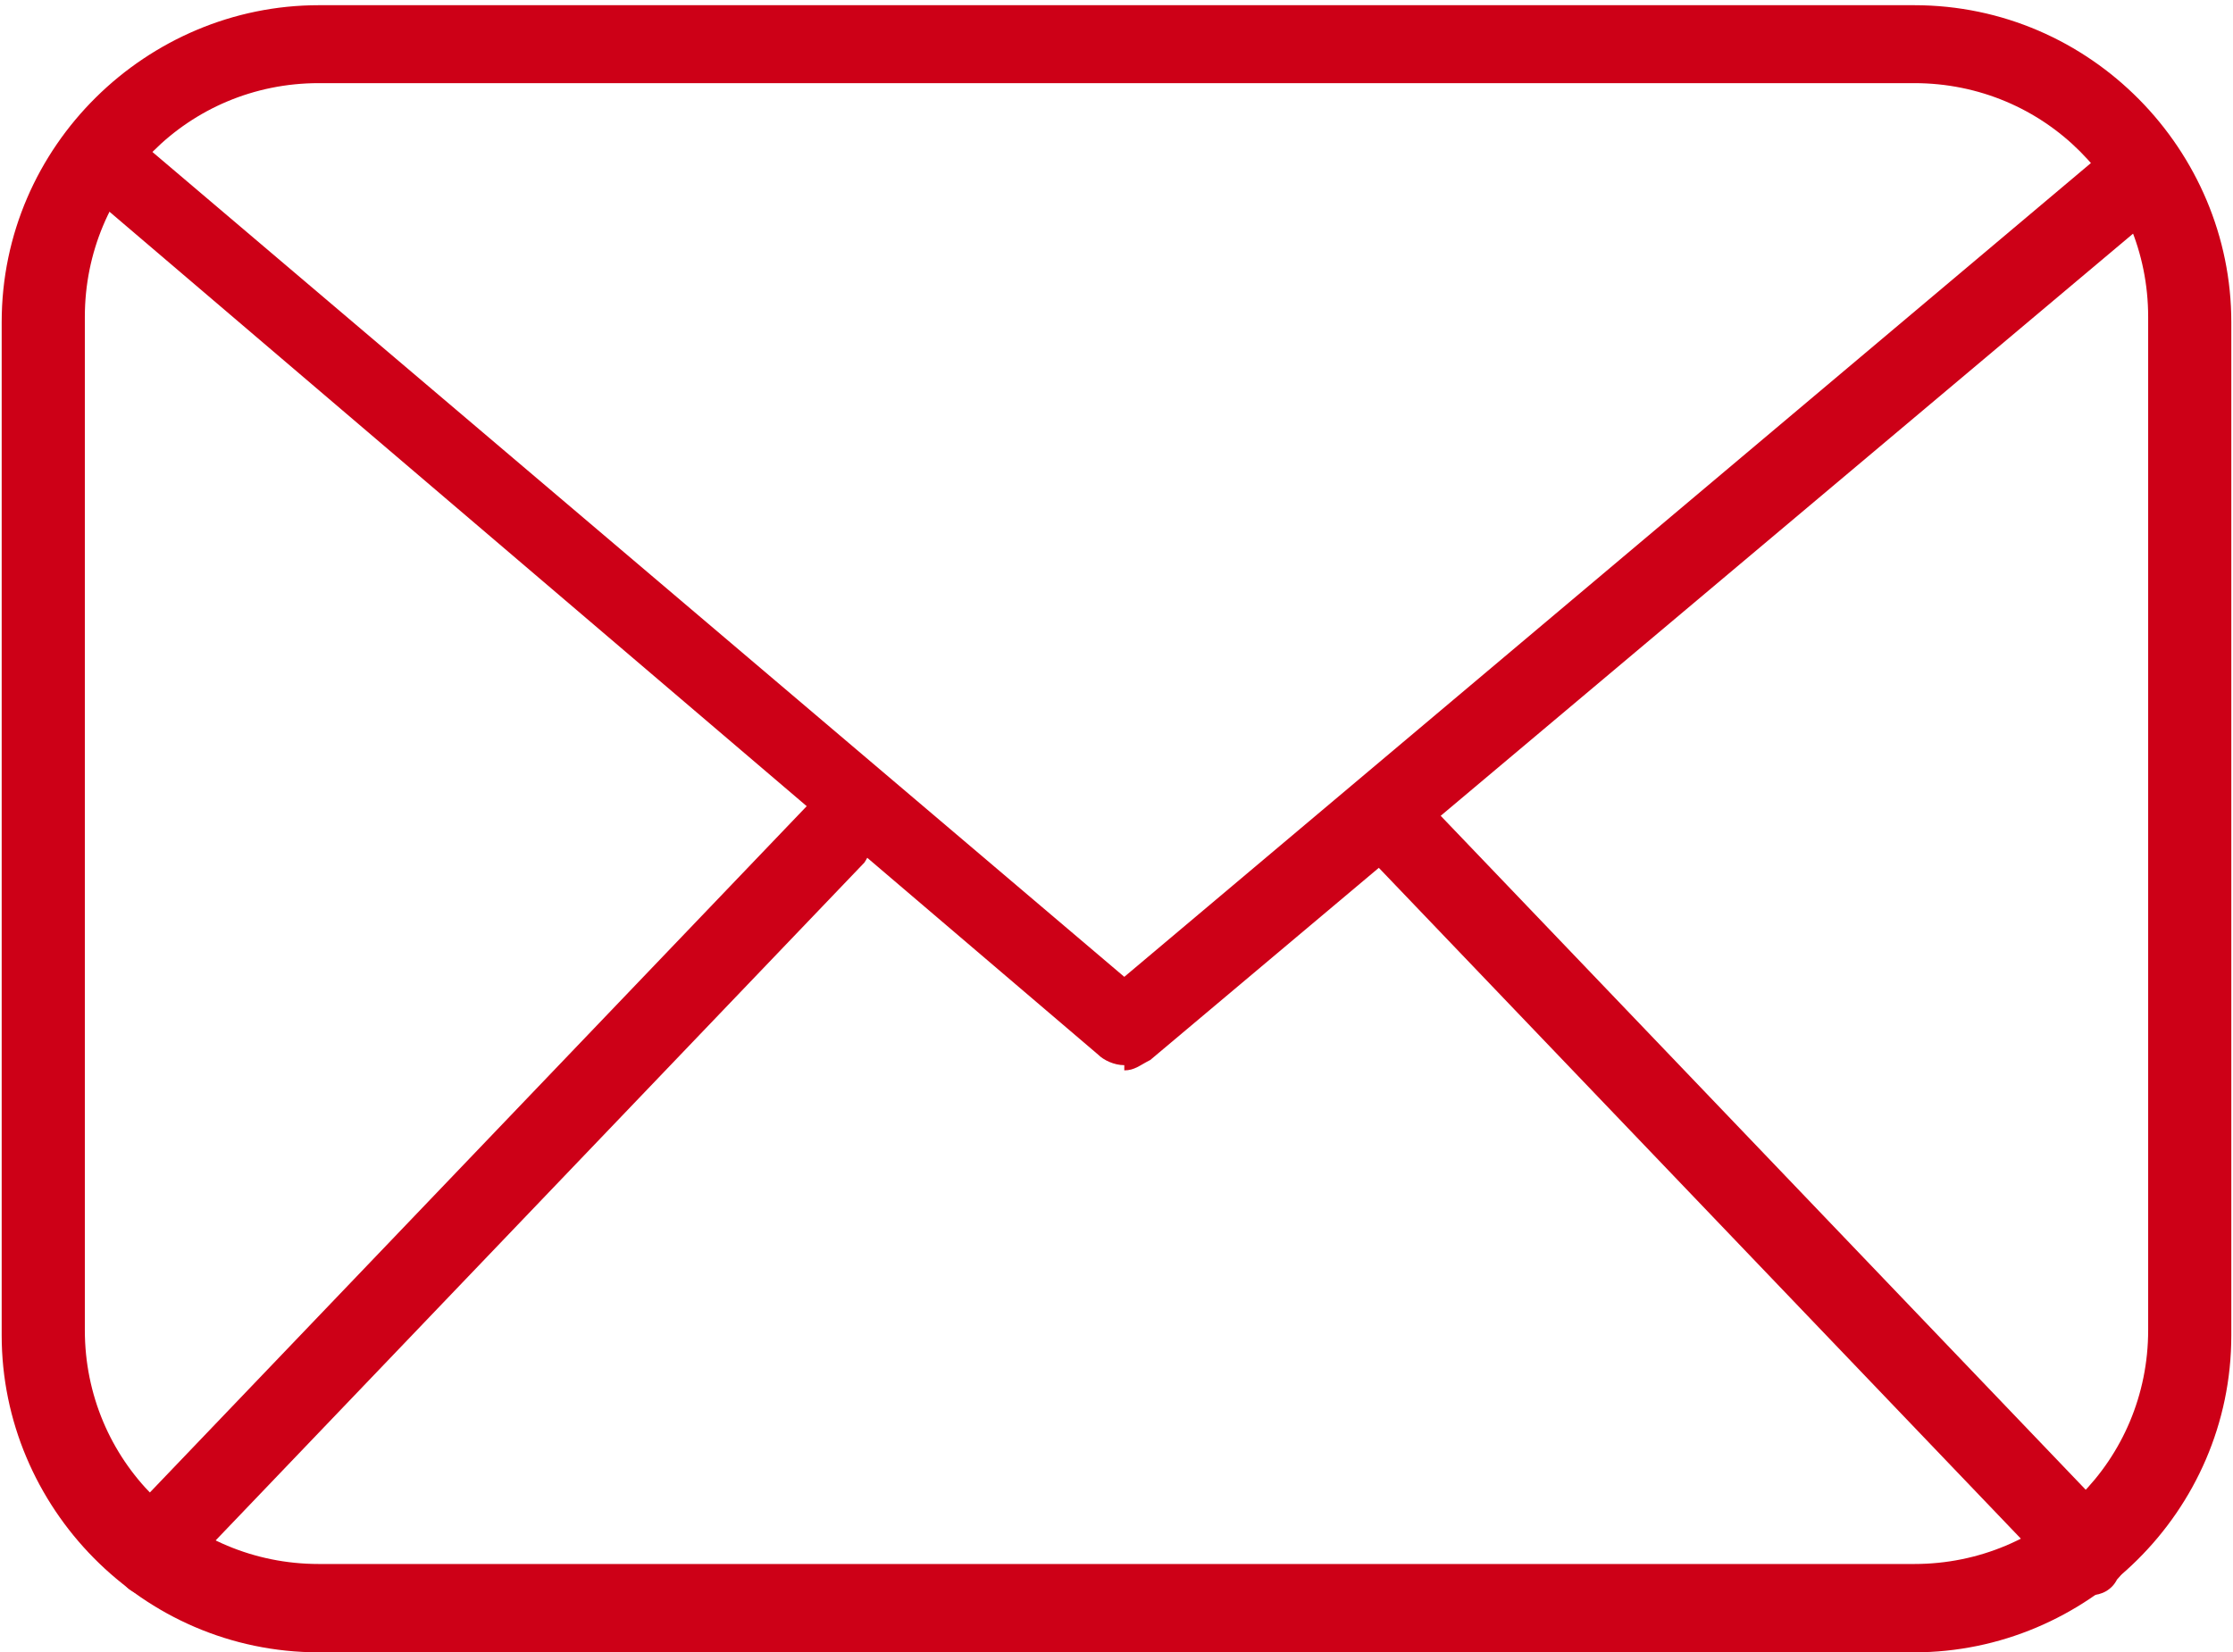 <?xml version="1.0" encoding="UTF-8"?>
<!DOCTYPE svg PUBLIC "-//W3C//DTD SVG 1.1//EN" "http://www.w3.org/Graphics/SVG/1.1/DTD/svg11.dtd">
<!-- Creator: CorelDRAW 2018 (64-Bit) -->
<svg xmlns="http://www.w3.org/2000/svg" xml:space="preserve" width="1.674mm" height="1.239mm" version="1.1" style="shape-rendering:geometricPrecision; text-rendering:geometricPrecision; image-rendering:optimizeQuality; fill-rule:evenodd; clip-rule:evenodd"
viewBox="0 0 4.29 3.18"
 xmlns:xlink="http://www.w3.org/1999/xlink">
 <defs>
  <style type="text/css">
   <![CDATA[
    .fil0 {fill:#CD0017;fill-rule:nonzero}
   ]]>
  </style>
 </defs>
 <g id="Layer_x0020_1">
  <g id="_2070453680">
   <path class="fil0" d="M3.68 3.18l-3.07 0c-0.34,0 -0.61,-0.28 -0.61,-0.61l0 -1.95c0,-0.34 0.28,-0.61 0.61,-0.61l3.07 0c0.34,0 0.61,0.28 0.61,0.61l0 1.95c0,0.34 -0.28,0.61 -0.61,0.61zm-3.07 -3.02l0 0c-0.25,0 -0.45,0.2 -0.45,0.45l0 1.95c0,0.25 0.2,0.45 0.45,0.45l3.07 0c0.25,0 0.45,-0.2 0.45,-0.45l0 -1.95c0,-0.25 -0.2,-0.45 -0.45,-0.45l-3.07 0z"/>
   <path class="fil0" d="M2.16 2.05c-0.02,0 -0.04,-0.01 -0.05,-0.02l-1.97 -1.68c-0.03,-0.03 -0.03,-0.07 -0.01,-0.1 0.03,-0.03 0.08,-0.03 0.11,-0l1.92 1.63 1.9 -1.6c0.03,-0.03 0.08,-0.02 0.11,0.01 0.03,0.03 0.03,0.08 -0.01,0.11l-1.95 1.64c-0.02,0.01 -0.03,0.02 -0.05,0.02z"/>
   <path class="fil0" d="M0.28 3.07c-0.02,0 -0.04,-0.01 -0.05,-0.03 -0.03,-0.03 -0.02,-0.08 0,-0.11l1.33 -1.39c0.03,-0.03 0.07,-0.03 0.1,0.01 0.03,0.03 0.02,0.08 -0,0.11l-1.33 1.39c-0.01,0.01 -0.03,0.02 -0.05,0.02z"/>
   <path class="fil0" d="M4.02 3.07c-0.02,0 -0.03,-0.01 -0.05,-0.02l-1.33 -1.39c-0.03,-0.03 -0.03,-0.08 -0,-0.11 0.03,-0.03 0.07,-0.03 0.1,-0.01l1.33 1.39c0.03,0.03 0.03,0.08 0,0.11 -0.01,0.02 -0.03,0.03 -0.05,0.03z"/>
  </g>
 </g>
</svg>
